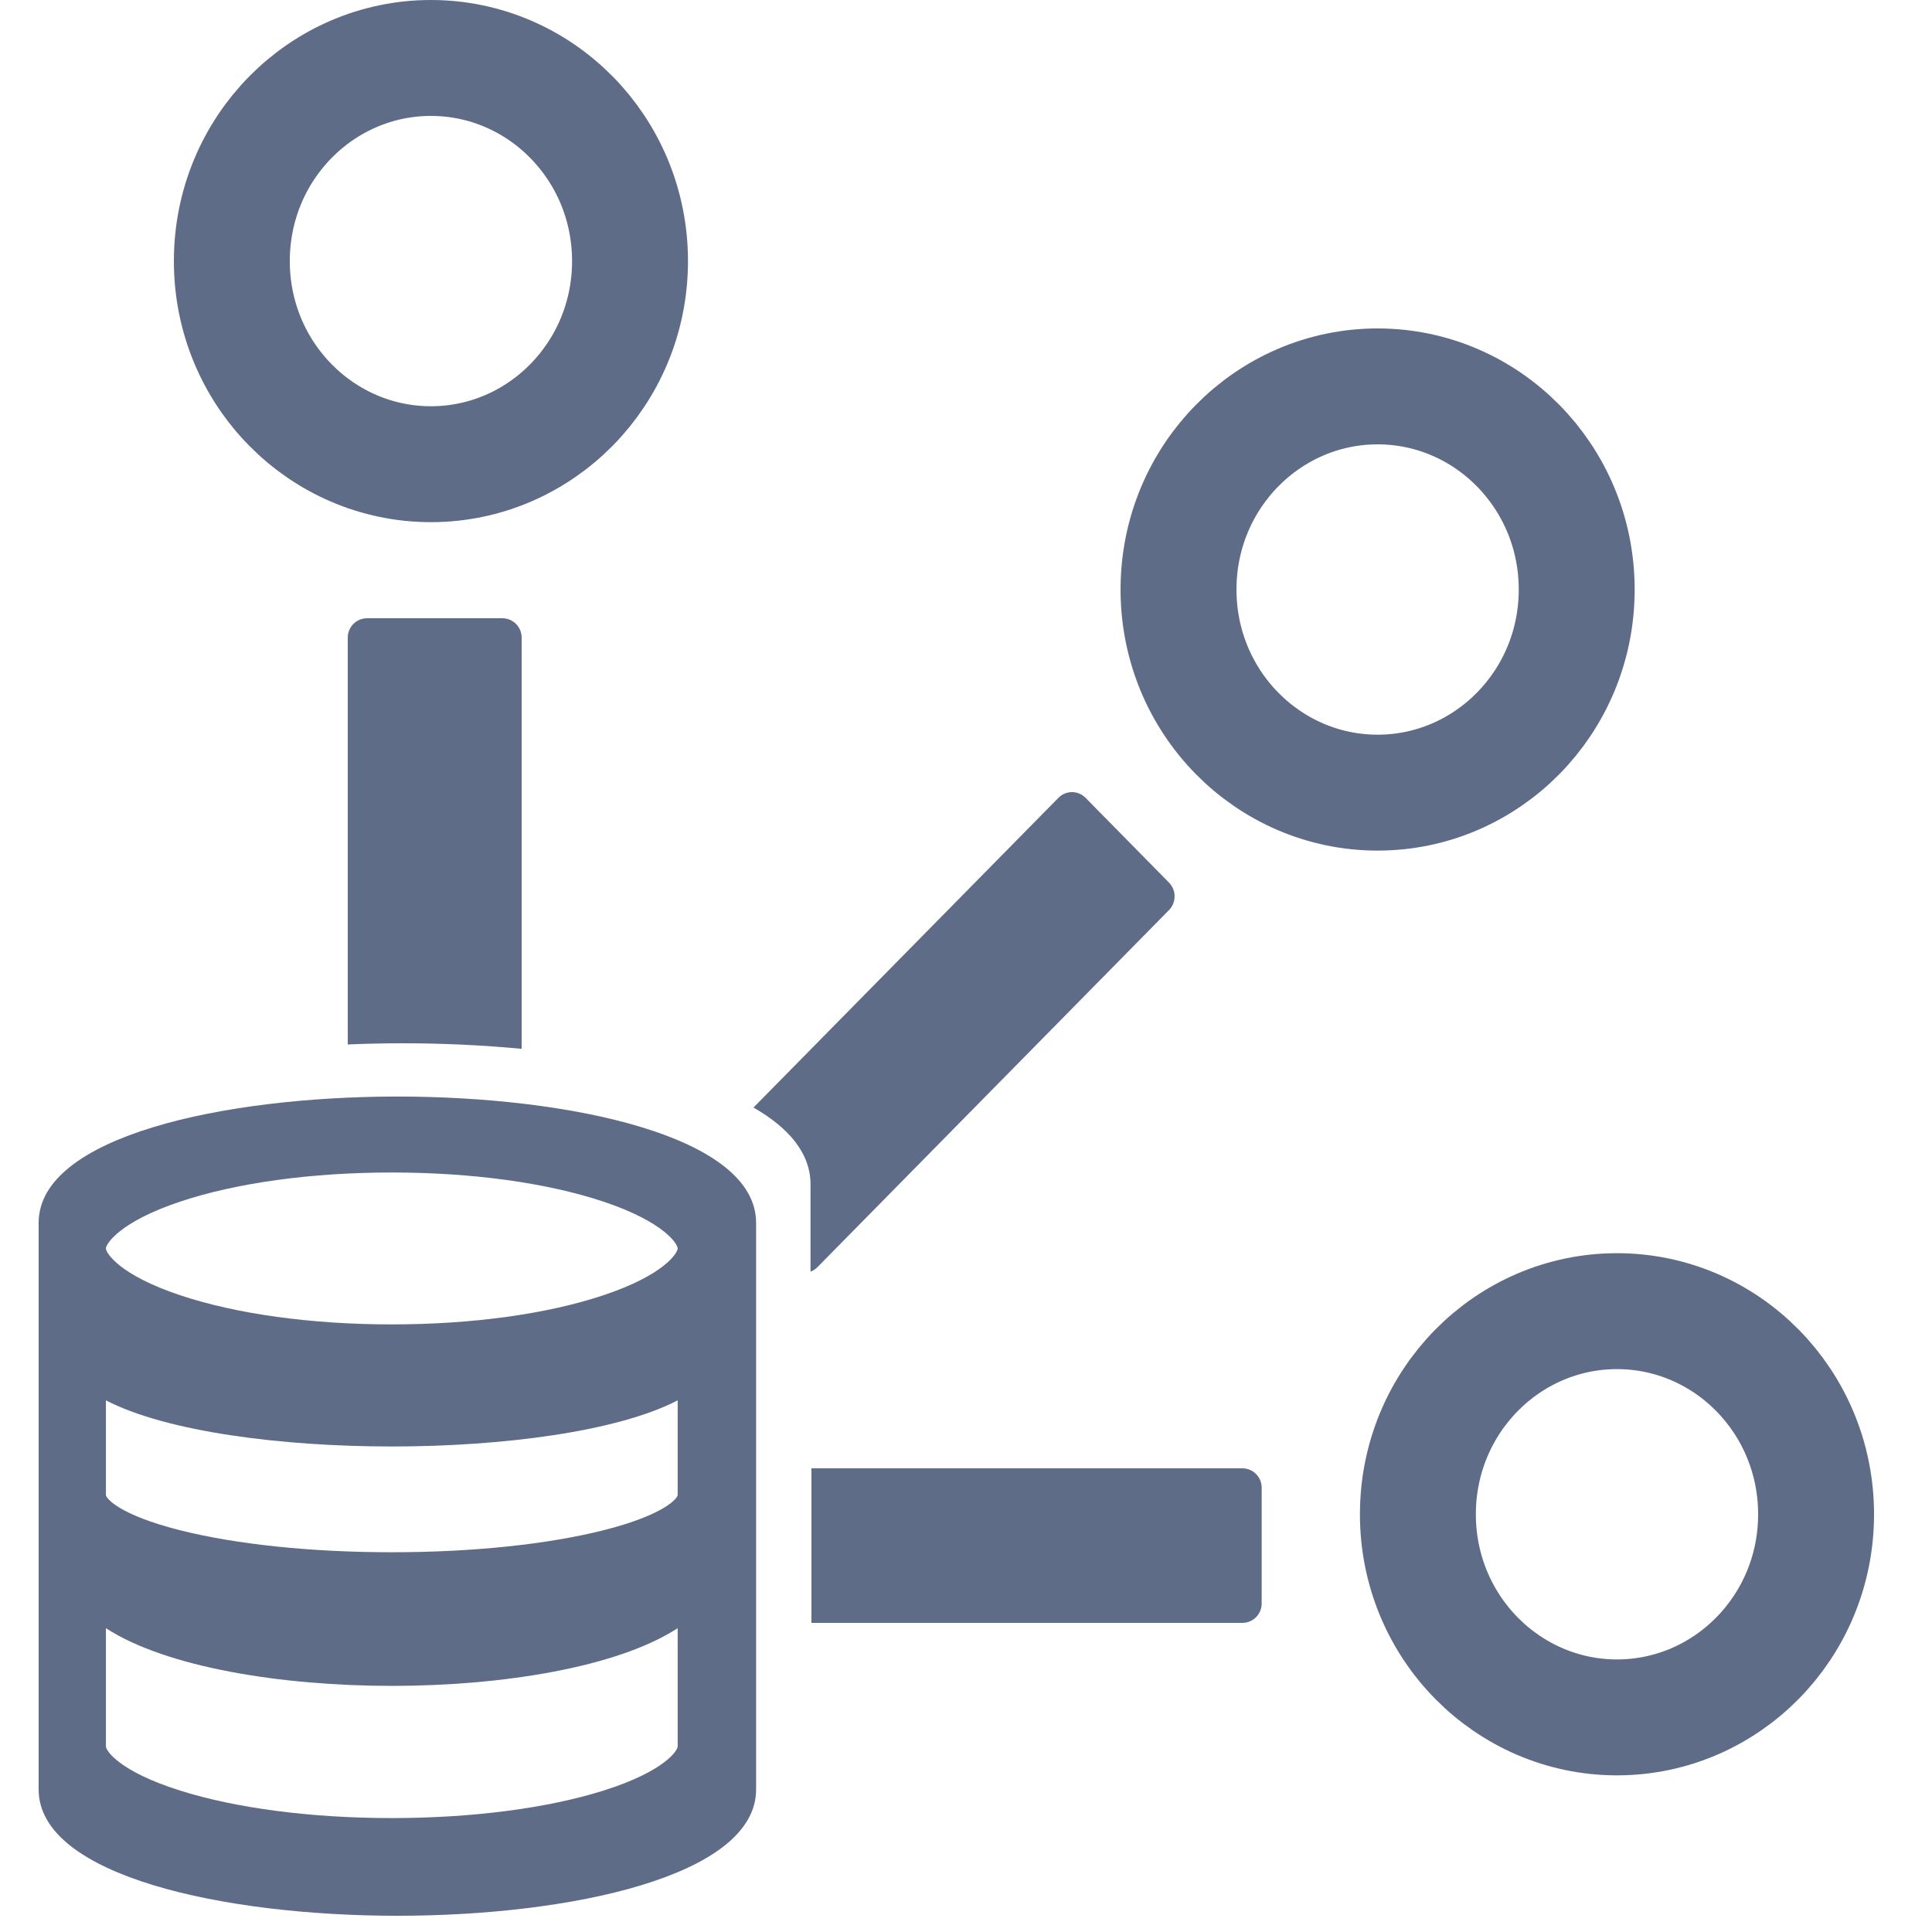 <svg width="24" height="24" fill="none" xmlns="http://www.w3.org/2000/svg">
  <g transform="scale(0.24)">
    <path d="M23.61 13.514C23.61 19.364 18.953 24.027 13.305 24.027C7.658 24.027 3 19.364 3 13.514C3 7.663 7.658 3 13.305 3C18.953 3 23.61 7.663 23.61 13.514Z" transform="translate(9)" stroke="#5F6C87" stroke-width="6"/>
    <path d="M23.61 13.514C23.61 19.364 18.953 24.027 13.305 24.027C7.658 24.027 3 19.364 3 13.514C3 7.663 7.658 3 13.305 3C18.953 3 23.61 7.663 23.61 13.514Z" transform="translate(58 17)" stroke="#5F6C87" stroke-width="6"/>
    <path d="M23.61 13.514C23.61 19.364 18.953 24.027 13.305 24.027C7.658 24.027 3 19.364 3 13.514C3 7.663 7.658 3 13.305 3C18.953 3 23.61 7.663 23.61 13.514Z" transform="translate(70.39 64.865)" stroke="#5F6C87" stroke-width="6"/>
    <path fill-rule="evenodd" clip-rule="evenodd" d="M18.569 0C9.626 0 0 2.048 0 6.538V35.866C0 40.355 9.626 42.403 18.569 42.403C27.511 42.403 37.136 40.355 37.136 35.866V6.538C37.136 2.048 27.511 0 18.569 0ZM33.076 33.638C33.076 33.852 32.393 34.927 29.24 35.922C26.326 36.84 22.433 37.346 18.279 37.346C14.124 37.346 10.231 36.84 7.318 35.922C4.164 34.927 3.482 33.852 3.482 33.638V27.518C6.618 29.552 12.597 30.504 18.279 30.504C23.96 30.504 29.939 29.552 33.076 27.518V33.638ZM33.076 20.621C33.076 20.791 32.393 21.652 29.24 22.448C26.326 23.182 22.433 23.587 18.279 23.587C14.124 23.587 10.231 23.182 7.318 22.448C4.164 21.652 3.482 20.791 3.482 20.621V15.725C6.618 17.352 12.597 18.113 18.279 18.113C23.96 18.113 29.939 17.352 33.076 15.725V20.621ZM29.24 10.282C26.326 11.258 22.433 11.794 18.279 11.794C14.124 11.794 10.231 11.258 7.318 10.282C4.164 9.229 3.482 8.089 3.482 7.863C3.482 7.637 4.164 6.497 7.318 5.441C10.231 4.466 14.124 3.931 18.279 3.931C22.433 3.931 26.326 4.466 29.24 5.441C32.393 6.497 33.076 7.637 33.076 7.863C33.076 8.089 32.393 9.229 29.24 10.282Z" transform="translate(2 56.757)" fill="#5F6C87"/>
    <path d="M9 22.288C6.983 22.095 4.9 22 2.848 22C1.903 22 0.95 22.02 0 22.061V1C0 0.448 0.448 0 1 0H8C8.552 0 9 0.448 9 1V22.288Z" transform="translate(18 32)" fill="#5F6C87"/>
    <path d="M21.506 6.107C21.894 5.714 21.894 5.075 21.506 4.682L17.187 0.295C16.8 -0.098 16.172 -0.098 15.784 0.295L0 16.326C1.841 17.381 2.952 18.701 2.952 20.299V24.819C3.084 24.771 3.207 24.693 3.313 24.585L21.506 6.107Z" transform="translate(39 41)" fill="#5F6C87"/>
    <path d="M0 8V0H22.304C22.857 0 23.304 0.448 23.304 1V7C23.304 7.552 22.857 8 22.304 8H0Z" transform="translate(42 76)" fill="#5F6C87"/>
  </g>
</svg>
